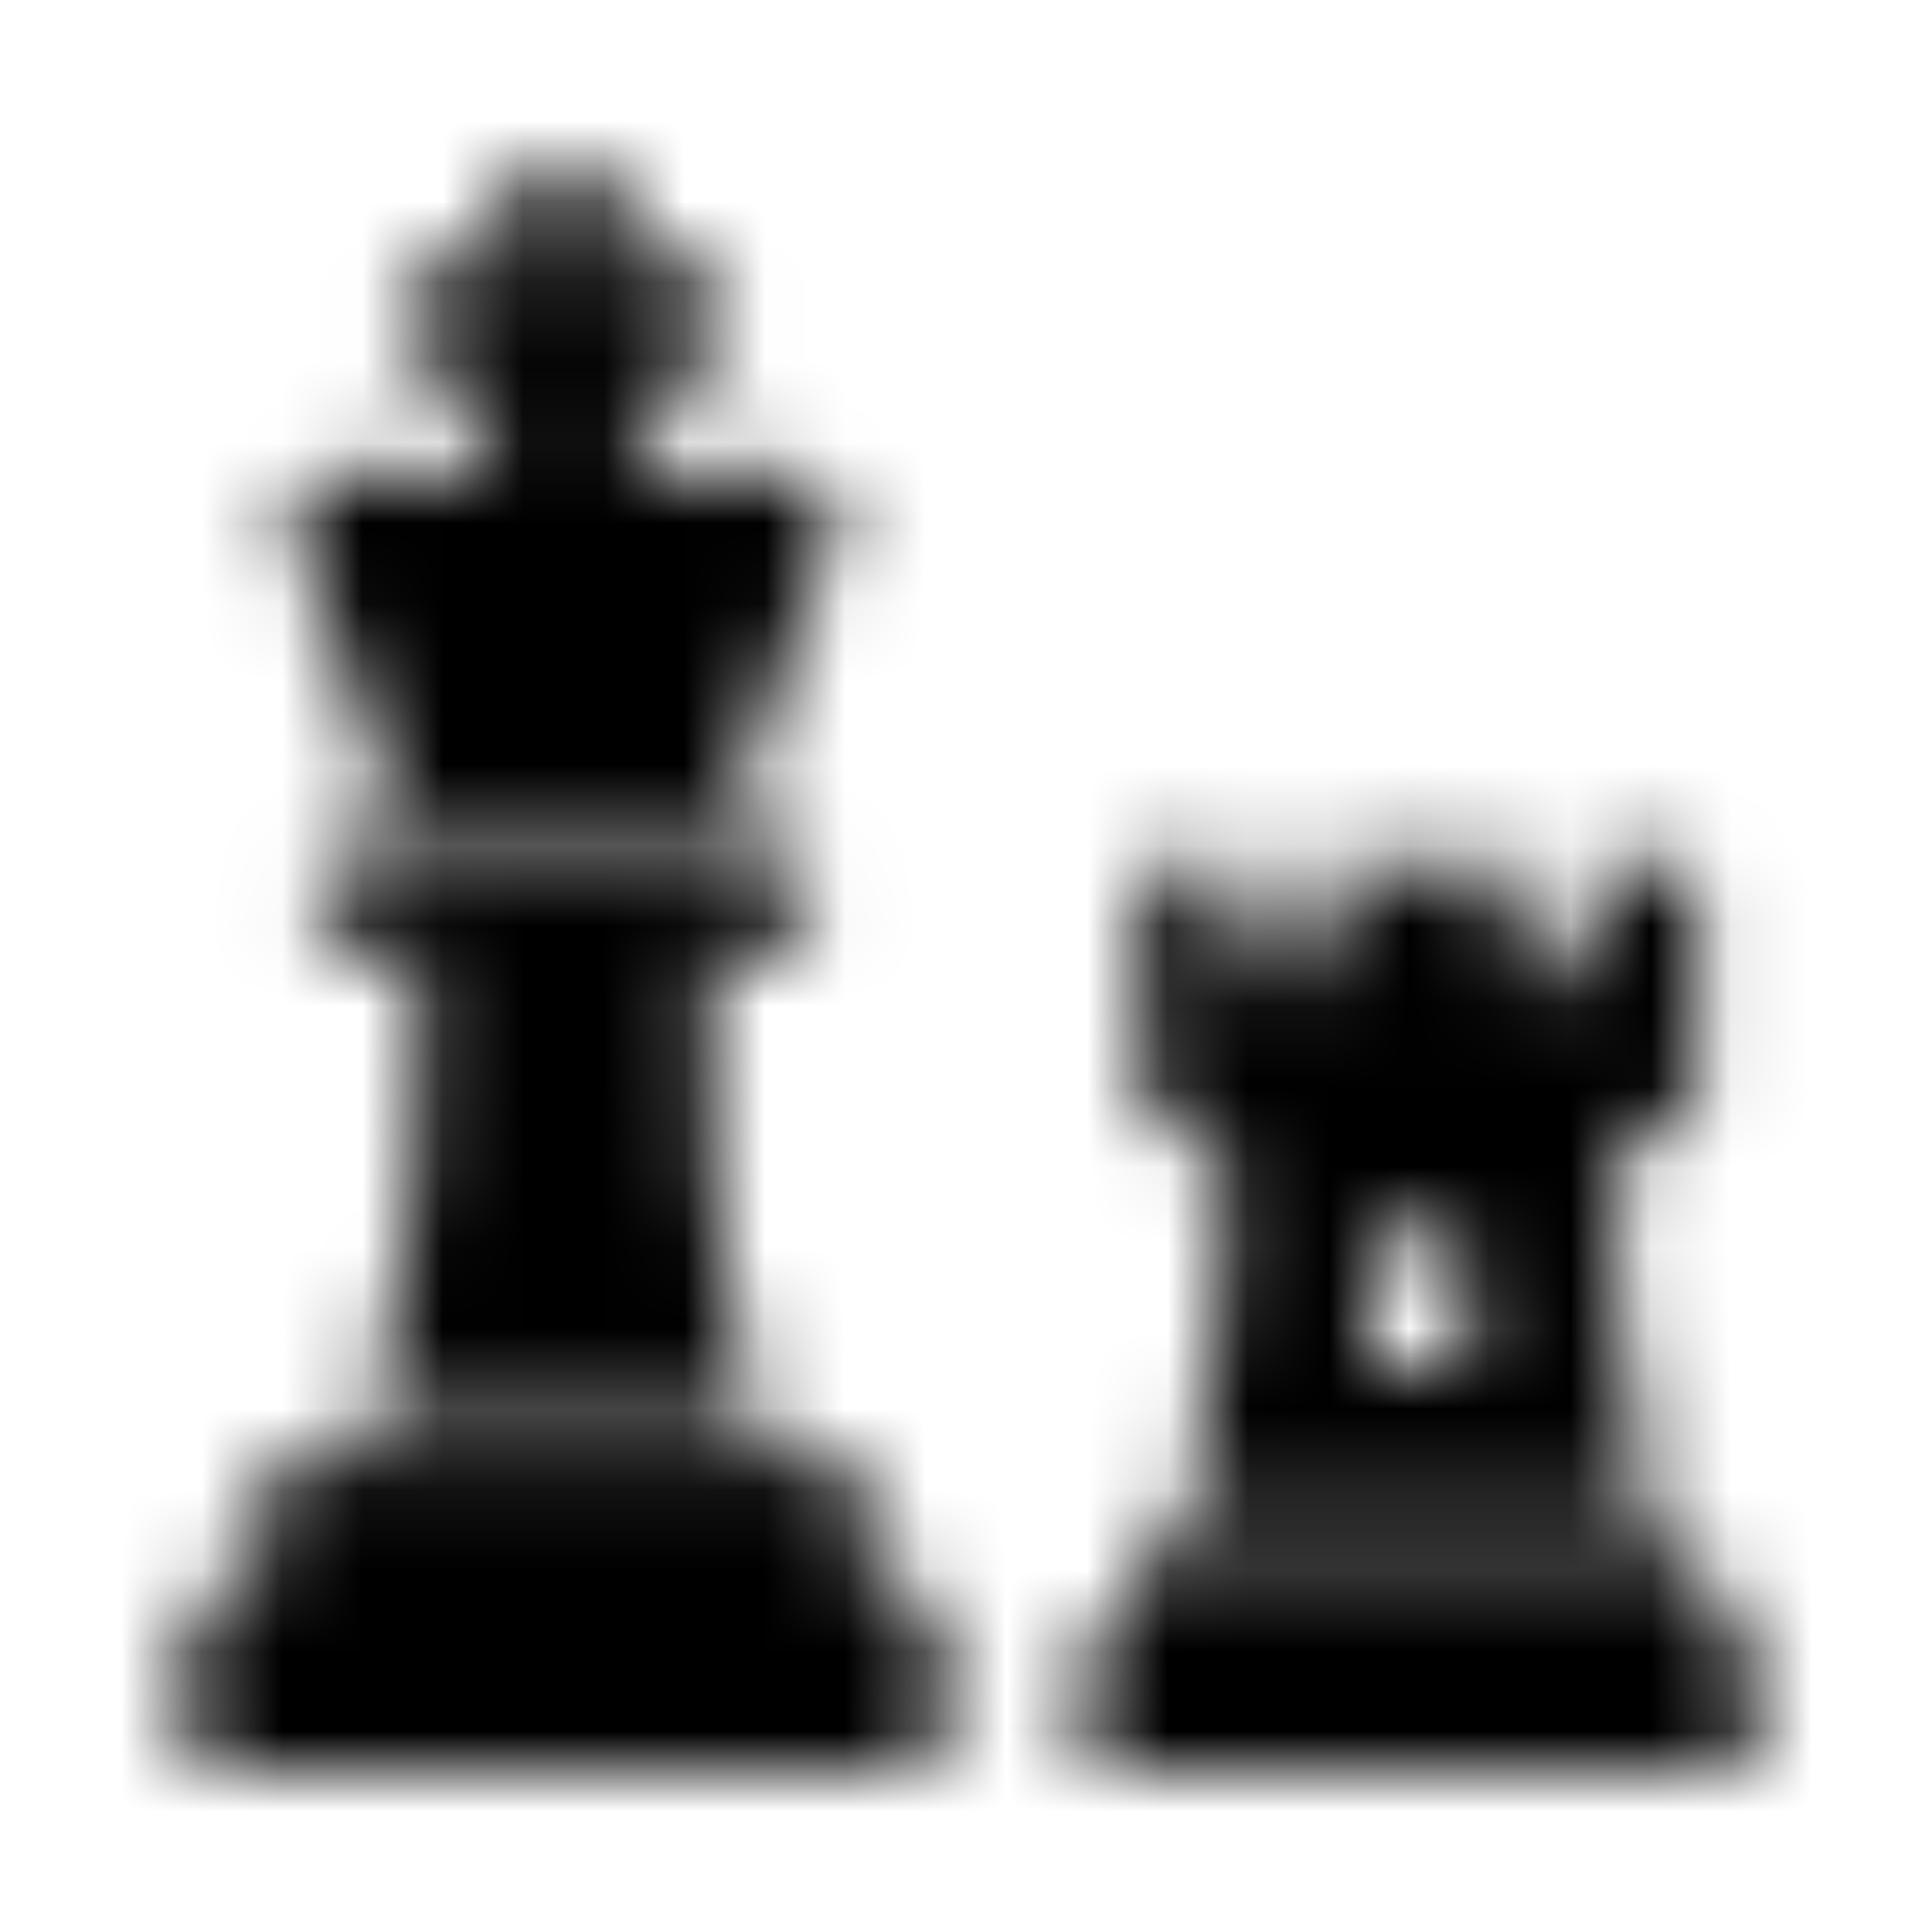 <?xml version="1.0" encoding="UTF-8"?>
<svg width="24px" height="24px" viewBox="0 0 24 24" version="1.1" xmlns="http://www.w3.org/2000/svg" xmlns:xlink="http://www.w3.org/1999/xlink">
    <!-- Generator: Sketch 52.5 (67469) - http://www.bohemiancoding.com/sketch -->
    <title>chess</title>
    <desc>Created with Sketch.</desc>
    <defs>
        <path d="M9.806,10.501 C9.935,10.501 10.04,10.606 10.04,10.736 L10.04,11.547 C10.04,11.676 9.935,11.781 9.805,11.781 L8.797,11.781 C8.797,13.02 8.713,15.539 9.477,17.767 L4.523,17.767 C5.302,15.494 5.204,12.908 5.204,11.781 L4.195,11.781 C4.065,11.781 3.96,11.676 3.96,11.547 L3.96,10.736 C3.96,10.606 4.065,10.501 4.195,10.501 L9.806,10.501 Z M3.623,6.496 L4.974,10.209 L9.026,10.209 L10.377,6.496 C10.488,6.19 10.261,5.867 9.936,5.867 L7.937,5.867 L7.937,4.686 L8.78,4.686 C8.91,4.686 9.014,4.581 9.014,4.452 L9.014,3.577 C9.014,3.448 8.91,3.343 8.78,3.343 L7.672,3.343 L7.672,2.234 C7.672,2.105 7.567,2 7.438,2 L6.563,2 C6.434,2 6.329,2.105 6.329,2.234 L6.329,3.343 L5.22,3.343 C5.09,3.343 4.985,3.448 4.985,3.577 L4.985,4.452 C4.985,4.581 5.09,4.686 5.22,4.686 L6.062,4.686 L6.062,5.867 L4.064,5.867 C3.738,5.867 3.512,6.19 3.623,6.496 Z M10.698,19.389 L10.698,18.293 C10.698,18.164 10.593,18.059 10.464,18.059 L3.536,18.059 C3.407,18.059 3.302,18.164 3.302,18.293 L3.302,19.389 L2.436,19.943 C2.369,19.986 2.328,20.06 2.328,20.14 L2.328,21.766 C2.328,21.895 2.433,22 2.563,22 L11.437,22 C11.567,22 11.672,21.895 11.672,21.766 L11.672,20.14 C11.672,20.06 11.631,19.986 11.564,19.943 L10.698,19.389 Z M14.237,13.756 L15.208,14.418 C15.212,15.126 15.202,16.915 14.743,18.892 L20.506,18.892 C20.049,16.92 20.039,15.129 20.042,14.418 L21.013,13.756 C21.054,13.728 21.079,13.681 21.079,13.631 L21.079,10.901 C21.079,10.817 21.011,10.75 20.928,10.75 L19.848,10.75 C19.765,10.75 19.697,10.817 19.697,10.901 L19.697,12.132 L18.809,12.132 L18.809,10.901 C18.809,10.861 18.793,10.822 18.765,10.794 C18.737,10.766 18.698,10.75 18.658,10.75 L16.591,10.75 C16.508,10.75 16.441,10.817 16.441,10.901 L16.441,12.132 L15.552,12.132 L15.552,10.901 C15.552,10.817 15.485,10.75 15.402,10.75 L14.321,10.75 C14.238,10.75 14.171,10.817 14.171,10.901 L14.171,13.631 C14.171,13.681 14.195,13.728 14.237,13.756 Z M17.033,15.783 C17.033,15.456 17.298,15.191 17.625,15.191 C17.952,15.191 18.217,15.456 18.217,15.783 L18.217,16.968 L17.033,16.968 L17.033,15.783 Z M21.712,20.362 L21.178,19.946 L21.178,19.339 C21.178,19.299 21.162,19.26 21.134,19.232 C21.106,19.204 21.067,19.188 21.027,19.188 L14.223,19.188 C14.183,19.188 14.145,19.204 14.117,19.232 C14.088,19.26 14.073,19.299 14.073,19.339 L14.073,19.946 L13.538,20.362 C13.502,20.39 13.48,20.434 13.48,20.481 L13.48,21.849 C13.48,21.933 13.548,22 13.631,22 L21.619,22 C21.659,22 21.697,21.984 21.726,21.956 C21.754,21.928 21.77,21.889 21.77,21.849 L21.77,20.481 C21.77,20.434 21.748,20.39 21.712,20.362 Z" id="path-1"></path>
    </defs>
    <g id="chess" stroke="none" stroke-width="1" fill="none" fill-rule="evenodd">
        <mask id="mask-2" fill="white">
            <use xlink:href="#path-1"></use>
        </mask>
        <g fill-rule="nonzero"></g>
        <g id="🎨-color" mask="url(#mask-2)" fill="#000000">
            <rect id="🎨-Color" x="0" y="0" width="24" height="24"></rect>
        </g>
    </g>
</svg>